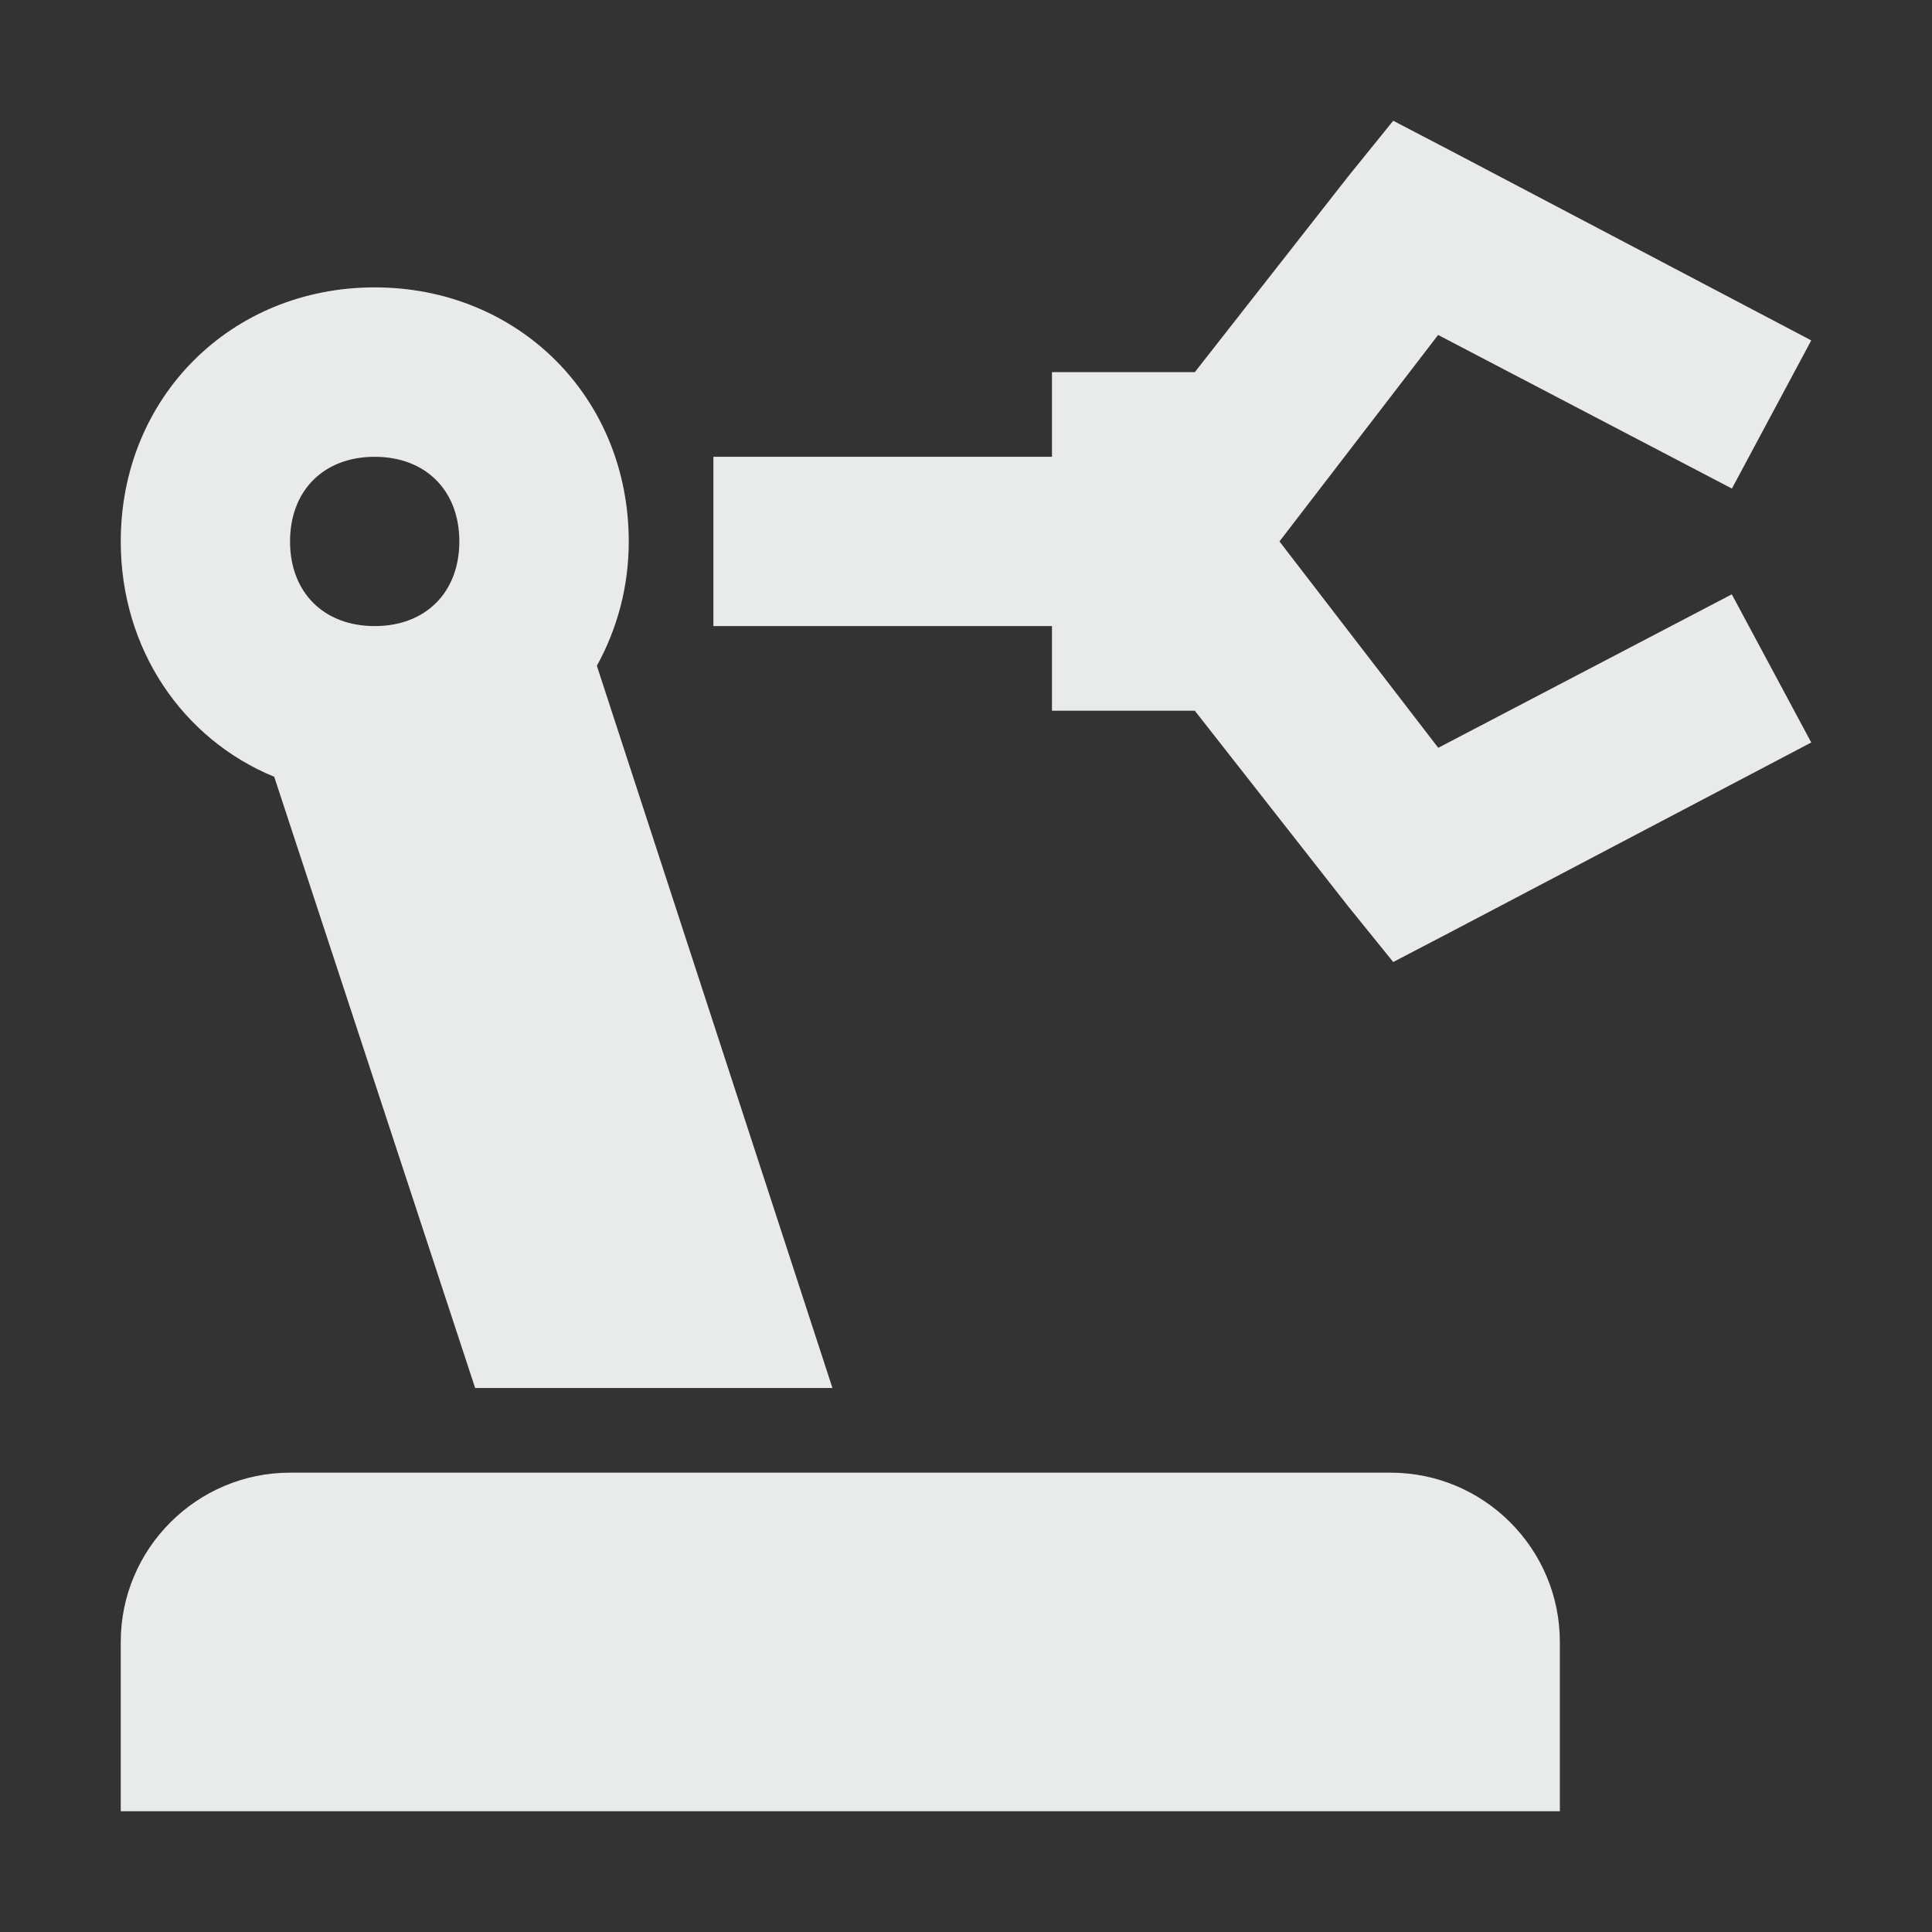 <svg xmlns="http://www.w3.org/2000/svg" width="16" height="16" version="1.1">
 <rect width="100%" height="100%" fill="#333333" stroke="none"/>
 <defs>
   <style id="current-color-scheme" type="text/css">
   .ColorScheme-Text { color: #e9ebeb; } .ColorScheme-Highlight { color:#5294e2; }
  </style>
  <linearGradient id="arrongin" x1="0%" x2="0%" y1="0%" y2="100%">
   <stop offset="0%" style="stop-color:#dd9b44; stop-opacity:1"/>
   <stop offset="100%" style="stop-color:#ad6c16; stop-opacity:1"/>
  </linearGradient>
  <linearGradient id="aurora" x1="0%" x2="0%" y1="0%" y2="100%">
   <stop offset="0%" style="stop-color:#09D4DF; stop-opacity:1"/>
   <stop offset="100%" style="stop-color:#9269F4; stop-opacity:1"/>
  </linearGradient>
  <linearGradient id="cyberneon" x1="0%" x2="0%" y1="0%" y2="100%">
    <stop offset="0" style="stop-color:#0abdc6; stop-opacity:1"/>
    <stop offset="1" style="stop-color:#ea00d9; stop-opacity:1"/>
  </linearGradient>
  <linearGradient id="fitdance" x1="0%" x2="0%" y1="0%" y2="100%">
   <stop offset="0%" style="stop-color:#1AD6AB; stop-opacity:1"/>
   <stop offset="100%" style="stop-color:#329DB6; stop-opacity:1"/>
  </linearGradient>
  <linearGradient id="oomox" x1="0%" x2="0%" y1="0%" y2="100%">
   <stop offset="0%" style="stop-color:#efefe7; stop-opacity:1"/>
   <stop offset="100%" style="stop-color:#8f8f8b; stop-opacity:1"/>
  </linearGradient>
  <linearGradient id="rainblue" x1="0%" x2="0%" y1="0%" y2="100%">
   <stop offset="0%" style="stop-color:#00F260; stop-opacity:1"/>
   <stop offset="100%" style="stop-color:#0575E6; stop-opacity:1"/>
  </linearGradient>
  <linearGradient id="sunrise" x1="0%" x2="0%" y1="0%" y2="100%">
   <stop offset="0%" style="stop-color: #FF8501; stop-opacity:1"/>
   <stop offset="100%" style="stop-color: #FFCB01; stop-opacity:1"/>
  </linearGradient>
  <linearGradient id="telinkrin" x1="0%" x2="0%" y1="0%" y2="100%">
   <stop offset="0%" style="stop-color: #b2ced6; stop-opacity:1"/>
   <stop offset="100%" style="stop-color: #6da5b7; stop-opacity:1"/>
  </linearGradient>
  <linearGradient id="60spsycho" x1="0%" x2="0%" y1="0%" y2="100%">
   <stop offset="0%" style="stop-color: #df5940; stop-opacity:1"/>
   <stop offset="25%" style="stop-color: #d8d15f; stop-opacity:1"/>
   <stop offset="50%" style="stop-color: #e9882a; stop-opacity:1"/>
   <stop offset="100%" style="stop-color: #279362; stop-opacity:1"/>
  </linearGradient>
  <linearGradient id="90ssummer" x1="0%" x2="0%" y1="0%" y2="100%">
   <stop offset="0%" style="stop-color: #f618c7; stop-opacity:1"/>
   <stop offset="20%" style="stop-color: #94ffab; stop-opacity:1"/>
   <stop offset="50%" style="stop-color: #fbfd54; stop-opacity:1"/>
   <stop offset="100%" style="stop-color: #0f83ae; stop-opacity:1"/>
  </linearGradient>
 </defs>
 <path fill="currentColor" class="ColorScheme-Text" d="M 11.538 1 L 11.166 1.46 L 9.895 3.082 L 8.712 3.082 L 8.712 3.783 L 5.908 3.783 L 5.908 5.185 L 8.712 5.185 L 8.712 5.886 L 9.895 5.886 L 11.166 7.507 L 11.538 7.967 L 12.042 7.704 L 15 6.149 L 14.342 4.922 L 11.911 6.193 L 10.596 4.484 L 11.91 2.774 L 14.343 4.046 L 15 2.819 L 12.042 1.263 L 11.538 1 Z M 3.103 2.38 C 1.911 2.38 1 3.292 1 4.484 C 1 5.376 1.512 6.121 2.271 6.433 L 3.935 11.495 L 6.894 11.495 L 4.943 5.514 C 5.11 5.209 5.207 4.864 5.207 4.484 C 5.207 3.292 4.295 2.38 3.103 2.38 Z M 3.103 3.783 C 3.525 3.783 3.804 4.062 3.804 4.484 C 3.804 4.906 3.525 5.185 3.103 5.185 C 2.681 5.185 2.402 4.906 2.402 4.484 C 2.402 4.062 2.681 3.783 3.103 3.783 Z M 2.402 12.196 C 1.63 12.196 1 12.825 1 13.598 L 1 15 L 12.918 15 L 12.918 13.598 C 12.918 12.825 12.289 12.196 11.516 12.196 L 2.402 12.196 Z"/>
</svg>
